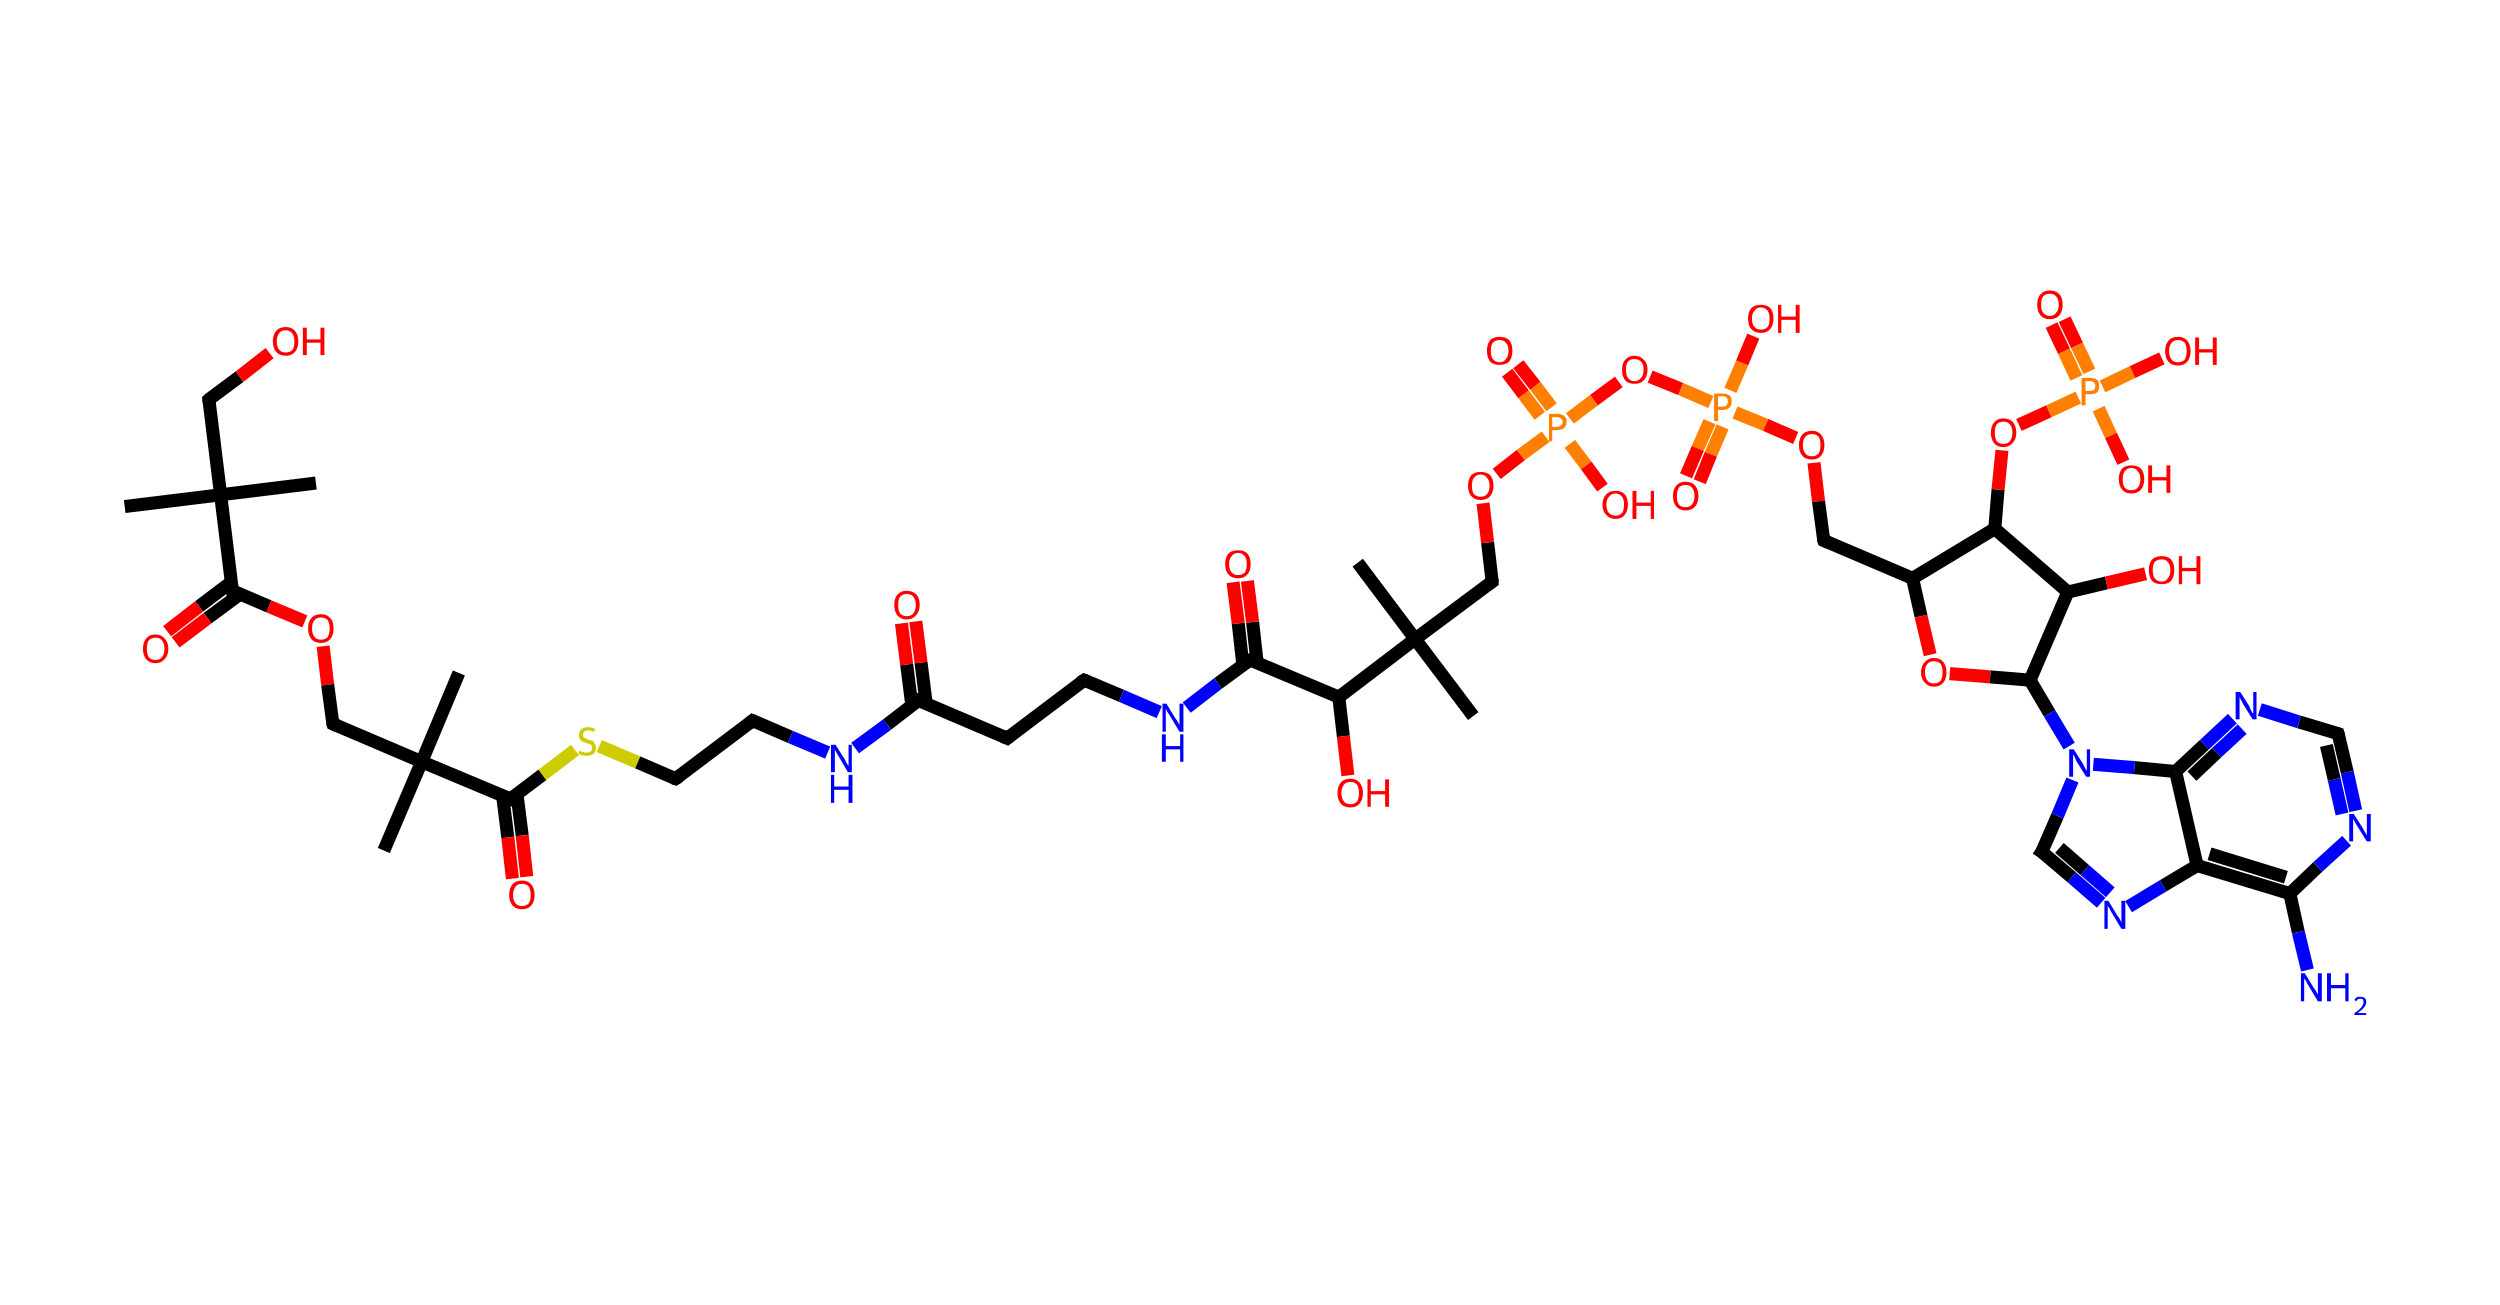 <?xml version='1.0' encoding='ASCII' standalone='yes'?>
<svg xmlns="http://www.w3.org/2000/svg" xmlns:rdkit="http://www.rdkit.org/xml" xmlns:xlink="http://www.w3.org/1999/xlink" version="1.1" baseProfile="full" xml:space="preserve" width="383px" height="200px" viewBox="0 0 383 200">
<!-- END OF HEADER -->
<rect style="opacity:1.0;fill:#FFFFFF;stroke:none" width="383.0" height="200.0" x="0.0" y="0.0"> </rect>
<path class="bond-0 atom-0 atom-1" d="M 19.1,77.6 L 33.8,75.8" style="fill:none;fill-rule:evenodd;stroke:#000000;stroke-width:2.0px;stroke-linecap:butt;stroke-linejoin:miter;stroke-opacity:1"/>
<path class="bond-1 atom-1 atom-2" d="M 33.8,75.8 L 48.4,74.0" style="fill:none;fill-rule:evenodd;stroke:#000000;stroke-width:2.0px;stroke-linecap:butt;stroke-linejoin:miter;stroke-opacity:1"/>
<path class="bond-2 atom-1 atom-3" d="M 33.8,75.8 L 32.0,61.2" style="fill:none;fill-rule:evenodd;stroke:#000000;stroke-width:2.0px;stroke-linecap:butt;stroke-linejoin:miter;stroke-opacity:1"/>
<path class="bond-3 atom-3 atom-4" d="M 32.0,61.2 L 36.7,57.7" style="fill:none;fill-rule:evenodd;stroke:#000000;stroke-width:2.0px;stroke-linecap:butt;stroke-linejoin:miter;stroke-opacity:1"/>
<path class="bond-3 atom-3 atom-4" d="M 36.7,57.7 L 41.3,54.1" style="fill:none;fill-rule:evenodd;stroke:#FF0000;stroke-width:2.0px;stroke-linecap:butt;stroke-linejoin:miter;stroke-opacity:1"/>
<path class="bond-4 atom-1 atom-5" d="M 33.8,75.8 L 35.6,90.5" style="fill:none;fill-rule:evenodd;stroke:#000000;stroke-width:2.0px;stroke-linecap:butt;stroke-linejoin:miter;stroke-opacity:1"/>
<path class="bond-5 atom-5 atom-6" d="M 35.4,89.2 L 30.5,92.9" style="fill:none;fill-rule:evenodd;stroke:#000000;stroke-width:2.0px;stroke-linecap:butt;stroke-linejoin:miter;stroke-opacity:1"/>
<path class="bond-5 atom-5 atom-6" d="M 30.5,92.9 L 25.6,96.7" style="fill:none;fill-rule:evenodd;stroke:#FF0000;stroke-width:2.0px;stroke-linecap:butt;stroke-linejoin:miter;stroke-opacity:1"/>
<path class="bond-5 atom-5 atom-6" d="M 36.8,91.0 L 31.8,94.7" style="fill:none;fill-rule:evenodd;stroke:#000000;stroke-width:2.0px;stroke-linecap:butt;stroke-linejoin:miter;stroke-opacity:1"/>
<path class="bond-5 atom-5 atom-6" d="M 31.8,94.7 L 26.9,98.4" style="fill:none;fill-rule:evenodd;stroke:#FF0000;stroke-width:2.0px;stroke-linecap:butt;stroke-linejoin:miter;stroke-opacity:1"/>
<path class="bond-6 atom-5 atom-7" d="M 35.6,90.5 L 41.2,92.9" style="fill:none;fill-rule:evenodd;stroke:#000000;stroke-width:2.0px;stroke-linecap:butt;stroke-linejoin:miter;stroke-opacity:1"/>
<path class="bond-6 atom-5 atom-7" d="M 41.2,92.9 L 46.7,95.2" style="fill:none;fill-rule:evenodd;stroke:#FF0000;stroke-width:2.0px;stroke-linecap:butt;stroke-linejoin:miter;stroke-opacity:1"/>
<path class="bond-7 atom-7 atom-8" d="M 49.5,99.0 L 50.2,104.9" style="fill:none;fill-rule:evenodd;stroke:#FF0000;stroke-width:2.0px;stroke-linecap:butt;stroke-linejoin:miter;stroke-opacity:1"/>
<path class="bond-7 atom-7 atom-8" d="M 50.2,104.9 L 51.0,110.9" style="fill:none;fill-rule:evenodd;stroke:#000000;stroke-width:2.0px;stroke-linecap:butt;stroke-linejoin:miter;stroke-opacity:1"/>
<path class="bond-8 atom-8 atom-9" d="M 51.0,110.9 L 64.6,116.7" style="fill:none;fill-rule:evenodd;stroke:#000000;stroke-width:2.0px;stroke-linecap:butt;stroke-linejoin:miter;stroke-opacity:1"/>
<path class="bond-9 atom-9 atom-10" d="M 64.6,116.7 L 58.8,130.3" style="fill:none;fill-rule:evenodd;stroke:#000000;stroke-width:2.0px;stroke-linecap:butt;stroke-linejoin:miter;stroke-opacity:1"/>
<path class="bond-10 atom-9 atom-11" d="M 64.6,116.7 L 70.3,103.1" style="fill:none;fill-rule:evenodd;stroke:#000000;stroke-width:2.0px;stroke-linecap:butt;stroke-linejoin:miter;stroke-opacity:1"/>
<path class="bond-11 atom-9 atom-12" d="M 64.6,116.7 L 78.2,122.4" style="fill:none;fill-rule:evenodd;stroke:#000000;stroke-width:2.0px;stroke-linecap:butt;stroke-linejoin:miter;stroke-opacity:1"/>
<path class="bond-12 atom-12 atom-13" d="M 77.0,121.9 L 77.8,128.3" style="fill:none;fill-rule:evenodd;stroke:#000000;stroke-width:2.0px;stroke-linecap:butt;stroke-linejoin:miter;stroke-opacity:1"/>
<path class="bond-12 atom-12 atom-13" d="M 77.8,128.3 L 78.5,134.6" style="fill:none;fill-rule:evenodd;stroke:#FF0000;stroke-width:2.0px;stroke-linecap:butt;stroke-linejoin:miter;stroke-opacity:1"/>
<path class="bond-12 atom-12 atom-13" d="M 79.2,121.7 L 80.0,128.0" style="fill:none;fill-rule:evenodd;stroke:#000000;stroke-width:2.0px;stroke-linecap:butt;stroke-linejoin:miter;stroke-opacity:1"/>
<path class="bond-12 atom-12 atom-13" d="M 80.0,128.0 L 80.7,134.3" style="fill:none;fill-rule:evenodd;stroke:#FF0000;stroke-width:2.0px;stroke-linecap:butt;stroke-linejoin:miter;stroke-opacity:1"/>
<path class="bond-13 atom-12 atom-14" d="M 78.2,122.4 L 83.1,118.7" style="fill:none;fill-rule:evenodd;stroke:#000000;stroke-width:2.0px;stroke-linecap:butt;stroke-linejoin:miter;stroke-opacity:1"/>
<path class="bond-13 atom-12 atom-14" d="M 83.1,118.7 L 88.1,114.9" style="fill:none;fill-rule:evenodd;stroke:#CCCC00;stroke-width:2.0px;stroke-linecap:butt;stroke-linejoin:miter;stroke-opacity:1"/>
<path class="bond-14 atom-14 atom-15" d="M 91.8,114.3 L 97.7,116.8" style="fill:none;fill-rule:evenodd;stroke:#CCCC00;stroke-width:2.0px;stroke-linecap:butt;stroke-linejoin:miter;stroke-opacity:1"/>
<path class="bond-14 atom-14 atom-15" d="M 97.7,116.8 L 103.5,119.3" style="fill:none;fill-rule:evenodd;stroke:#000000;stroke-width:2.0px;stroke-linecap:butt;stroke-linejoin:miter;stroke-opacity:1"/>
<path class="bond-15 atom-15 atom-16" d="M 103.5,119.3 L 115.3,110.4" style="fill:none;fill-rule:evenodd;stroke:#000000;stroke-width:2.0px;stroke-linecap:butt;stroke-linejoin:miter;stroke-opacity:1"/>
<path class="bond-16 atom-16 atom-17" d="M 115.3,110.4 L 121.1,112.9" style="fill:none;fill-rule:evenodd;stroke:#000000;stroke-width:2.0px;stroke-linecap:butt;stroke-linejoin:miter;stroke-opacity:1"/>
<path class="bond-16 atom-16 atom-17" d="M 121.1,112.9 L 126.8,115.3" style="fill:none;fill-rule:evenodd;stroke:#0000FF;stroke-width:2.0px;stroke-linecap:butt;stroke-linejoin:miter;stroke-opacity:1"/>
<path class="bond-17 atom-17 atom-18" d="M 131.0,114.6 L 135.9,111.0" style="fill:none;fill-rule:evenodd;stroke:#0000FF;stroke-width:2.0px;stroke-linecap:butt;stroke-linejoin:miter;stroke-opacity:1"/>
<path class="bond-17 atom-17 atom-18" d="M 135.9,111.0 L 140.7,107.3" style="fill:none;fill-rule:evenodd;stroke:#000000;stroke-width:2.0px;stroke-linecap:butt;stroke-linejoin:miter;stroke-opacity:1"/>
<path class="bond-18 atom-18 atom-19" d="M 141.9,107.8 L 141.1,101.5" style="fill:none;fill-rule:evenodd;stroke:#000000;stroke-width:2.0px;stroke-linecap:butt;stroke-linejoin:miter;stroke-opacity:1"/>
<path class="bond-18 atom-18 atom-19" d="M 141.1,101.5 L 140.3,95.2" style="fill:none;fill-rule:evenodd;stroke:#FF0000;stroke-width:2.0px;stroke-linecap:butt;stroke-linejoin:miter;stroke-opacity:1"/>
<path class="bond-18 atom-18 atom-19" d="M 139.7,108.1 L 138.9,101.8" style="fill:none;fill-rule:evenodd;stroke:#000000;stroke-width:2.0px;stroke-linecap:butt;stroke-linejoin:miter;stroke-opacity:1"/>
<path class="bond-18 atom-18 atom-19" d="M 138.9,101.8 L 138.1,95.5" style="fill:none;fill-rule:evenodd;stroke:#FF0000;stroke-width:2.0px;stroke-linecap:butt;stroke-linejoin:miter;stroke-opacity:1"/>
<path class="bond-19 atom-18 atom-20" d="M 140.7,107.3 L 154.3,113.1" style="fill:none;fill-rule:evenodd;stroke:#000000;stroke-width:2.0px;stroke-linecap:butt;stroke-linejoin:miter;stroke-opacity:1"/>
<path class="bond-20 atom-20 atom-21" d="M 154.3,113.1 L 166.1,104.2" style="fill:none;fill-rule:evenodd;stroke:#000000;stroke-width:2.0px;stroke-linecap:butt;stroke-linejoin:miter;stroke-opacity:1"/>
<path class="bond-21 atom-21 atom-22" d="M 166.1,104.2 L 171.8,106.6" style="fill:none;fill-rule:evenodd;stroke:#000000;stroke-width:2.0px;stroke-linecap:butt;stroke-linejoin:miter;stroke-opacity:1"/>
<path class="bond-21 atom-21 atom-22" d="M 171.8,106.6 L 177.6,109.1" style="fill:none;fill-rule:evenodd;stroke:#0000FF;stroke-width:2.0px;stroke-linecap:butt;stroke-linejoin:miter;stroke-opacity:1"/>
<path class="bond-22 atom-22 atom-23" d="M 181.8,108.4 L 186.6,104.7" style="fill:none;fill-rule:evenodd;stroke:#0000FF;stroke-width:2.0px;stroke-linecap:butt;stroke-linejoin:miter;stroke-opacity:1"/>
<path class="bond-22 atom-22 atom-23" d="M 186.6,104.7 L 191.5,101.1" style="fill:none;fill-rule:evenodd;stroke:#000000;stroke-width:2.0px;stroke-linecap:butt;stroke-linejoin:miter;stroke-opacity:1"/>
<path class="bond-23 atom-23 atom-24" d="M 192.6,101.6 L 191.9,95.3" style="fill:none;fill-rule:evenodd;stroke:#000000;stroke-width:2.0px;stroke-linecap:butt;stroke-linejoin:miter;stroke-opacity:1"/>
<path class="bond-23 atom-23 atom-24" d="M 191.9,95.3 L 191.1,89.0" style="fill:none;fill-rule:evenodd;stroke:#FF0000;stroke-width:2.0px;stroke-linecap:butt;stroke-linejoin:miter;stroke-opacity:1"/>
<path class="bond-23 atom-23 atom-24" d="M 190.4,101.8 L 189.7,95.5" style="fill:none;fill-rule:evenodd;stroke:#000000;stroke-width:2.0px;stroke-linecap:butt;stroke-linejoin:miter;stroke-opacity:1"/>
<path class="bond-23 atom-23 atom-24" d="M 189.7,95.5 L 188.9,89.2" style="fill:none;fill-rule:evenodd;stroke:#FF0000;stroke-width:2.0px;stroke-linecap:butt;stroke-linejoin:miter;stroke-opacity:1"/>
<path class="bond-24 atom-23 atom-25" d="M 191.5,101.1 L 205.1,106.8" style="fill:none;fill-rule:evenodd;stroke:#000000;stroke-width:2.0px;stroke-linecap:butt;stroke-linejoin:miter;stroke-opacity:1"/>
<path class="bond-25 atom-25 atom-26" d="M 205.1,106.8 L 205.8,112.8" style="fill:none;fill-rule:evenodd;stroke:#000000;stroke-width:2.0px;stroke-linecap:butt;stroke-linejoin:miter;stroke-opacity:1"/>
<path class="bond-25 atom-25 atom-26" d="M 205.8,112.8 L 206.5,118.8" style="fill:none;fill-rule:evenodd;stroke:#FF0000;stroke-width:2.0px;stroke-linecap:butt;stroke-linejoin:miter;stroke-opacity:1"/>
<path class="bond-26 atom-25 atom-27" d="M 205.1,106.8 L 216.8,97.9" style="fill:none;fill-rule:evenodd;stroke:#000000;stroke-width:2.0px;stroke-linecap:butt;stroke-linejoin:miter;stroke-opacity:1"/>
<path class="bond-27 atom-27 atom-28" d="M 216.8,97.9 L 208.0,86.2" style="fill:none;fill-rule:evenodd;stroke:#000000;stroke-width:2.0px;stroke-linecap:butt;stroke-linejoin:miter;stroke-opacity:1"/>
<path class="bond-28 atom-27 atom-29" d="M 216.8,97.9 L 225.7,109.7" style="fill:none;fill-rule:evenodd;stroke:#000000;stroke-width:2.0px;stroke-linecap:butt;stroke-linejoin:miter;stroke-opacity:1"/>
<path class="bond-29 atom-27 atom-30" d="M 216.8,97.9 L 228.6,89.1" style="fill:none;fill-rule:evenodd;stroke:#000000;stroke-width:2.0px;stroke-linecap:butt;stroke-linejoin:miter;stroke-opacity:1"/>
<path class="bond-30 atom-30 atom-31" d="M 228.6,89.1 L 227.9,83.1" style="fill:none;fill-rule:evenodd;stroke:#000000;stroke-width:2.0px;stroke-linecap:butt;stroke-linejoin:miter;stroke-opacity:1"/>
<path class="bond-30 atom-30 atom-31" d="M 227.9,83.1 L 227.2,77.1" style="fill:none;fill-rule:evenodd;stroke:#FF0000;stroke-width:2.0px;stroke-linecap:butt;stroke-linejoin:miter;stroke-opacity:1"/>
<path class="bond-31 atom-31 atom-32" d="M 229.3,72.6 L 233.0,69.7" style="fill:none;fill-rule:evenodd;stroke:#FF0000;stroke-width:2.0px;stroke-linecap:butt;stroke-linejoin:miter;stroke-opacity:1"/>
<path class="bond-31 atom-31 atom-32" d="M 233.0,69.7 L 236.8,66.9" style="fill:none;fill-rule:evenodd;stroke:#FF7F00;stroke-width:2.0px;stroke-linecap:butt;stroke-linejoin:miter;stroke-opacity:1"/>
<path class="bond-32 atom-32 atom-33" d="M 237.7,62.4 L 235.2,59.1" style="fill:none;fill-rule:evenodd;stroke:#FF7F00;stroke-width:2.0px;stroke-linecap:butt;stroke-linejoin:miter;stroke-opacity:1"/>
<path class="bond-32 atom-32 atom-33" d="M 235.2,59.1 L 232.6,55.8" style="fill:none;fill-rule:evenodd;stroke:#FF0000;stroke-width:2.0px;stroke-linecap:butt;stroke-linejoin:miter;stroke-opacity:1"/>
<path class="bond-32 atom-32 atom-33" d="M 235.9,63.7 L 233.4,60.4" style="fill:none;fill-rule:evenodd;stroke:#FF7F00;stroke-width:2.0px;stroke-linecap:butt;stroke-linejoin:miter;stroke-opacity:1"/>
<path class="bond-32 atom-32 atom-33" d="M 233.4,60.4 L 230.9,57.1" style="fill:none;fill-rule:evenodd;stroke:#FF0000;stroke-width:2.0px;stroke-linecap:butt;stroke-linejoin:miter;stroke-opacity:1"/>
<path class="bond-33 atom-32 atom-34" d="M 240.5,68.0 L 243.0,71.3" style="fill:none;fill-rule:evenodd;stroke:#FF7F00;stroke-width:2.0px;stroke-linecap:butt;stroke-linejoin:miter;stroke-opacity:1"/>
<path class="bond-33 atom-32 atom-34" d="M 243.0,71.3 L 245.5,74.7" style="fill:none;fill-rule:evenodd;stroke:#FF0000;stroke-width:2.0px;stroke-linecap:butt;stroke-linejoin:miter;stroke-opacity:1"/>
<path class="bond-34 atom-32 atom-35" d="M 240.5,64.1 L 244.2,61.3" style="fill:none;fill-rule:evenodd;stroke:#FF7F00;stroke-width:2.0px;stroke-linecap:butt;stroke-linejoin:miter;stroke-opacity:1"/>
<path class="bond-34 atom-32 atom-35" d="M 244.2,61.3 L 248.0,58.5" style="fill:none;fill-rule:evenodd;stroke:#FF0000;stroke-width:2.0px;stroke-linecap:butt;stroke-linejoin:miter;stroke-opacity:1"/>
<path class="bond-35 atom-35 atom-36" d="M 252.8,57.7 L 257.5,59.6" style="fill:none;fill-rule:evenodd;stroke:#FF0000;stroke-width:2.0px;stroke-linecap:butt;stroke-linejoin:miter;stroke-opacity:1"/>
<path class="bond-35 atom-35 atom-36" d="M 257.5,59.6 L 262.1,61.6" style="fill:none;fill-rule:evenodd;stroke:#FF7F00;stroke-width:2.0px;stroke-linecap:butt;stroke-linejoin:miter;stroke-opacity:1"/>
<path class="bond-36 atom-36 atom-37" d="M 261.9,64.6 L 260.1,68.7" style="fill:none;fill-rule:evenodd;stroke:#FF7F00;stroke-width:2.0px;stroke-linecap:butt;stroke-linejoin:miter;stroke-opacity:1"/>
<path class="bond-36 atom-36 atom-37" d="M 260.1,68.7 L 258.3,72.9" style="fill:none;fill-rule:evenodd;stroke:#FF0000;stroke-width:2.0px;stroke-linecap:butt;stroke-linejoin:miter;stroke-opacity:1"/>
<path class="bond-36 atom-36 atom-37" d="M 263.9,65.4 L 262.1,69.6" style="fill:none;fill-rule:evenodd;stroke:#FF7F00;stroke-width:2.0px;stroke-linecap:butt;stroke-linejoin:miter;stroke-opacity:1"/>
<path class="bond-36 atom-36 atom-37" d="M 262.1,69.6 L 260.4,73.8" style="fill:none;fill-rule:evenodd;stroke:#FF0000;stroke-width:2.0px;stroke-linecap:butt;stroke-linejoin:miter;stroke-opacity:1"/>
<path class="bond-37 atom-36 atom-38" d="M 265.1,59.8 L 266.9,55.6" style="fill:none;fill-rule:evenodd;stroke:#FF7F00;stroke-width:2.0px;stroke-linecap:butt;stroke-linejoin:miter;stroke-opacity:1"/>
<path class="bond-37 atom-36 atom-38" d="M 266.9,55.6 L 268.6,51.5" style="fill:none;fill-rule:evenodd;stroke:#FF0000;stroke-width:2.0px;stroke-linecap:butt;stroke-linejoin:miter;stroke-opacity:1"/>
<path class="bond-38 atom-36 atom-39" d="M 265.8,63.2 L 270.5,65.1" style="fill:none;fill-rule:evenodd;stroke:#FF7F00;stroke-width:2.0px;stroke-linecap:butt;stroke-linejoin:miter;stroke-opacity:1"/>
<path class="bond-38 atom-36 atom-39" d="M 270.5,65.1 L 275.1,67.1" style="fill:none;fill-rule:evenodd;stroke:#FF0000;stroke-width:2.0px;stroke-linecap:butt;stroke-linejoin:miter;stroke-opacity:1"/>
<path class="bond-39 atom-39 atom-40" d="M 277.9,70.9 L 278.6,76.8" style="fill:none;fill-rule:evenodd;stroke:#FF0000;stroke-width:2.0px;stroke-linecap:butt;stroke-linejoin:miter;stroke-opacity:1"/>
<path class="bond-39 atom-39 atom-40" d="M 278.6,76.8 L 279.4,82.8" style="fill:none;fill-rule:evenodd;stroke:#000000;stroke-width:2.0px;stroke-linecap:butt;stroke-linejoin:miter;stroke-opacity:1"/>
<path class="bond-40 atom-40 atom-41" d="M 279.4,82.8 L 293.0,88.6" style="fill:none;fill-rule:evenodd;stroke:#000000;stroke-width:2.0px;stroke-linecap:butt;stroke-linejoin:miter;stroke-opacity:1"/>
<path class="bond-41 atom-41 atom-42" d="M 293.0,88.6 L 294.3,94.4" style="fill:none;fill-rule:evenodd;stroke:#000000;stroke-width:2.0px;stroke-linecap:butt;stroke-linejoin:miter;stroke-opacity:1"/>
<path class="bond-41 atom-41 atom-42" d="M 294.3,94.4 L 295.7,100.3" style="fill:none;fill-rule:evenodd;stroke:#FF0000;stroke-width:2.0px;stroke-linecap:butt;stroke-linejoin:miter;stroke-opacity:1"/>
<path class="bond-42 atom-42 atom-43" d="M 298.7,103.2 L 304.9,103.7" style="fill:none;fill-rule:evenodd;stroke:#FF0000;stroke-width:2.0px;stroke-linecap:butt;stroke-linejoin:miter;stroke-opacity:1"/>
<path class="bond-42 atom-42 atom-43" d="M 304.9,103.7 L 311.0,104.2" style="fill:none;fill-rule:evenodd;stroke:#000000;stroke-width:2.0px;stroke-linecap:butt;stroke-linejoin:miter;stroke-opacity:1"/>
<path class="bond-43 atom-43 atom-44" d="M 311.0,104.2 L 314.0,109.3" style="fill:none;fill-rule:evenodd;stroke:#000000;stroke-width:2.0px;stroke-linecap:butt;stroke-linejoin:miter;stroke-opacity:1"/>
<path class="bond-43 atom-43 atom-44" d="M 314.0,109.3 L 317.0,114.3" style="fill:none;fill-rule:evenodd;stroke:#0000FF;stroke-width:2.0px;stroke-linecap:butt;stroke-linejoin:miter;stroke-opacity:1"/>
<path class="bond-44 atom-44 atom-45" d="M 317.5,119.5 L 315.2,125.0" style="fill:none;fill-rule:evenodd;stroke:#0000FF;stroke-width:2.0px;stroke-linecap:butt;stroke-linejoin:miter;stroke-opacity:1"/>
<path class="bond-44 atom-44 atom-45" d="M 315.2,125.0 L 312.8,130.5" style="fill:none;fill-rule:evenodd;stroke:#000000;stroke-width:2.0px;stroke-linecap:butt;stroke-linejoin:miter;stroke-opacity:1"/>
<path class="bond-45 atom-45 atom-46" d="M 312.8,130.5 L 317.4,134.4" style="fill:none;fill-rule:evenodd;stroke:#000000;stroke-width:2.0px;stroke-linecap:butt;stroke-linejoin:miter;stroke-opacity:1"/>
<path class="bond-45 atom-45 atom-46" d="M 317.4,134.4 L 321.9,138.3" style="fill:none;fill-rule:evenodd;stroke:#0000FF;stroke-width:2.0px;stroke-linecap:butt;stroke-linejoin:miter;stroke-opacity:1"/>
<path class="bond-45 atom-45 atom-46" d="M 315.5,129.9 L 319.4,133.3" style="fill:none;fill-rule:evenodd;stroke:#000000;stroke-width:2.0px;stroke-linecap:butt;stroke-linejoin:miter;stroke-opacity:1"/>
<path class="bond-45 atom-45 atom-46" d="M 319.4,133.3 L 323.3,136.7" style="fill:none;fill-rule:evenodd;stroke:#0000FF;stroke-width:2.0px;stroke-linecap:butt;stroke-linejoin:miter;stroke-opacity:1"/>
<path class="bond-46 atom-46 atom-47" d="M 326.1,138.9 L 331.4,135.7" style="fill:none;fill-rule:evenodd;stroke:#0000FF;stroke-width:2.0px;stroke-linecap:butt;stroke-linejoin:miter;stroke-opacity:1"/>
<path class="bond-46 atom-46 atom-47" d="M 331.4,135.7 L 336.6,132.6" style="fill:none;fill-rule:evenodd;stroke:#000000;stroke-width:2.0px;stroke-linecap:butt;stroke-linejoin:miter;stroke-opacity:1"/>
<path class="bond-47 atom-47 atom-48" d="M 336.6,132.6 L 350.8,136.9" style="fill:none;fill-rule:evenodd;stroke:#000000;stroke-width:2.0px;stroke-linecap:butt;stroke-linejoin:miter;stroke-opacity:1"/>
<path class="bond-47 atom-47 atom-48" d="M 338.5,130.8 L 350.2,134.4" style="fill:none;fill-rule:evenodd;stroke:#000000;stroke-width:2.0px;stroke-linecap:butt;stroke-linejoin:miter;stroke-opacity:1"/>
<path class="bond-48 atom-48 atom-49" d="M 350.8,136.9 L 352.1,142.8" style="fill:none;fill-rule:evenodd;stroke:#000000;stroke-width:2.0px;stroke-linecap:butt;stroke-linejoin:miter;stroke-opacity:1"/>
<path class="bond-48 atom-48 atom-49" d="M 352.1,142.8 L 353.5,148.6" style="fill:none;fill-rule:evenodd;stroke:#0000FF;stroke-width:2.0px;stroke-linecap:butt;stroke-linejoin:miter;stroke-opacity:1"/>
<path class="bond-49 atom-48 atom-50" d="M 350.8,136.9 L 355.1,132.8" style="fill:none;fill-rule:evenodd;stroke:#000000;stroke-width:2.0px;stroke-linecap:butt;stroke-linejoin:miter;stroke-opacity:1"/>
<path class="bond-49 atom-48 atom-50" d="M 355.1,132.8 L 359.5,128.8" style="fill:none;fill-rule:evenodd;stroke:#0000FF;stroke-width:2.0px;stroke-linecap:butt;stroke-linejoin:miter;stroke-opacity:1"/>
<path class="bond-50 atom-50 atom-51" d="M 360.9,124.2 L 359.6,118.3" style="fill:none;fill-rule:evenodd;stroke:#0000FF;stroke-width:2.0px;stroke-linecap:butt;stroke-linejoin:miter;stroke-opacity:1"/>
<path class="bond-50 atom-50 atom-51" d="M 359.6,118.3 L 358.2,112.4" style="fill:none;fill-rule:evenodd;stroke:#000000;stroke-width:2.0px;stroke-linecap:butt;stroke-linejoin:miter;stroke-opacity:1"/>
<path class="bond-50 atom-50 atom-51" d="M 358.8,124.7 L 357.6,119.4" style="fill:none;fill-rule:evenodd;stroke:#0000FF;stroke-width:2.0px;stroke-linecap:butt;stroke-linejoin:miter;stroke-opacity:1"/>
<path class="bond-50 atom-50 atom-51" d="M 357.6,119.4 L 356.4,114.2" style="fill:none;fill-rule:evenodd;stroke:#000000;stroke-width:2.0px;stroke-linecap:butt;stroke-linejoin:miter;stroke-opacity:1"/>
<path class="bond-51 atom-51 atom-52" d="M 358.2,112.4 L 352.2,110.6" style="fill:none;fill-rule:evenodd;stroke:#000000;stroke-width:2.0px;stroke-linecap:butt;stroke-linejoin:miter;stroke-opacity:1"/>
<path class="bond-51 atom-51 atom-52" d="M 352.2,110.6 L 346.2,108.7" style="fill:none;fill-rule:evenodd;stroke:#0000FF;stroke-width:2.0px;stroke-linecap:butt;stroke-linejoin:miter;stroke-opacity:1"/>
<path class="bond-52 atom-52 atom-53" d="M 342.0,110.1 L 337.7,114.1" style="fill:none;fill-rule:evenodd;stroke:#0000FF;stroke-width:2.0px;stroke-linecap:butt;stroke-linejoin:miter;stroke-opacity:1"/>
<path class="bond-52 atom-52 atom-53" d="M 337.7,114.1 L 333.3,118.2" style="fill:none;fill-rule:evenodd;stroke:#000000;stroke-width:2.0px;stroke-linecap:butt;stroke-linejoin:miter;stroke-opacity:1"/>
<path class="bond-52 atom-52 atom-53" d="M 343.5,111.7 L 339.6,115.3" style="fill:none;fill-rule:evenodd;stroke:#0000FF;stroke-width:2.0px;stroke-linecap:butt;stroke-linejoin:miter;stroke-opacity:1"/>
<path class="bond-52 atom-52 atom-53" d="M 339.6,115.3 L 335.8,118.9" style="fill:none;fill-rule:evenodd;stroke:#000000;stroke-width:2.0px;stroke-linecap:butt;stroke-linejoin:miter;stroke-opacity:1"/>
<path class="bond-53 atom-43 atom-54" d="M 311.0,104.2 L 316.8,90.7" style="fill:none;fill-rule:evenodd;stroke:#000000;stroke-width:2.0px;stroke-linecap:butt;stroke-linejoin:miter;stroke-opacity:1"/>
<path class="bond-54 atom-54 atom-55" d="M 316.8,90.7 L 322.7,89.3" style="fill:none;fill-rule:evenodd;stroke:#000000;stroke-width:2.0px;stroke-linecap:butt;stroke-linejoin:miter;stroke-opacity:1"/>
<path class="bond-54 atom-54 atom-55" d="M 322.7,89.3 L 328.7,87.9" style="fill:none;fill-rule:evenodd;stroke:#FF0000;stroke-width:2.0px;stroke-linecap:butt;stroke-linejoin:miter;stroke-opacity:1"/>
<path class="bond-55 atom-54 atom-56" d="M 316.8,90.7 L 305.6,81.0" style="fill:none;fill-rule:evenodd;stroke:#000000;stroke-width:2.0px;stroke-linecap:butt;stroke-linejoin:miter;stroke-opacity:1"/>
<path class="bond-56 atom-56 atom-57" d="M 305.6,81.0 L 306.1,75.0" style="fill:none;fill-rule:evenodd;stroke:#000000;stroke-width:2.0px;stroke-linecap:butt;stroke-linejoin:miter;stroke-opacity:1"/>
<path class="bond-56 atom-56 atom-57" d="M 306.1,75.0 L 306.7,69.0" style="fill:none;fill-rule:evenodd;stroke:#FF0000;stroke-width:2.0px;stroke-linecap:butt;stroke-linejoin:miter;stroke-opacity:1"/>
<path class="bond-57 atom-57 atom-58" d="M 309.3,65.1 L 313.9,63.0" style="fill:none;fill-rule:evenodd;stroke:#FF0000;stroke-width:2.0px;stroke-linecap:butt;stroke-linejoin:miter;stroke-opacity:1"/>
<path class="bond-57 atom-57 atom-58" d="M 313.9,63.0 L 318.4,60.9" style="fill:none;fill-rule:evenodd;stroke:#FF7F00;stroke-width:2.0px;stroke-linecap:butt;stroke-linejoin:miter;stroke-opacity:1"/>
<path class="bond-58 atom-58 atom-59" d="M 320.1,56.9 L 318.2,52.9" style="fill:none;fill-rule:evenodd;stroke:#FF7F00;stroke-width:2.0px;stroke-linecap:butt;stroke-linejoin:miter;stroke-opacity:1"/>
<path class="bond-58 atom-58 atom-59" d="M 318.2,52.9 L 316.3,48.9" style="fill:none;fill-rule:evenodd;stroke:#FF0000;stroke-width:2.0px;stroke-linecap:butt;stroke-linejoin:miter;stroke-opacity:1"/>
<path class="bond-58 atom-58 atom-59" d="M 318.1,57.9 L 316.2,53.8" style="fill:none;fill-rule:evenodd;stroke:#FF7F00;stroke-width:2.0px;stroke-linecap:butt;stroke-linejoin:miter;stroke-opacity:1"/>
<path class="bond-58 atom-58 atom-59" d="M 316.2,53.8 L 314.3,49.8" style="fill:none;fill-rule:evenodd;stroke:#FF0000;stroke-width:2.0px;stroke-linecap:butt;stroke-linejoin:miter;stroke-opacity:1"/>
<path class="bond-59 atom-58 atom-60" d="M 321.5,62.6 L 323.4,66.7" style="fill:none;fill-rule:evenodd;stroke:#FF7F00;stroke-width:2.0px;stroke-linecap:butt;stroke-linejoin:miter;stroke-opacity:1"/>
<path class="bond-59 atom-58 atom-60" d="M 323.4,66.7 L 325.3,70.8" style="fill:none;fill-rule:evenodd;stroke:#FF0000;stroke-width:2.0px;stroke-linecap:butt;stroke-linejoin:miter;stroke-opacity:1"/>
<path class="bond-60 atom-58 atom-61" d="M 322.1,59.2 L 326.7,57.0" style="fill:none;fill-rule:evenodd;stroke:#FF7F00;stroke-width:2.0px;stroke-linecap:butt;stroke-linejoin:miter;stroke-opacity:1"/>
<path class="bond-60 atom-58 atom-61" d="M 326.7,57.0 L 331.2,54.9" style="fill:none;fill-rule:evenodd;stroke:#FF0000;stroke-width:2.0px;stroke-linecap:butt;stroke-linejoin:miter;stroke-opacity:1"/>
<path class="bond-61 atom-56 atom-41" d="M 305.6,81.0 L 293.0,88.6" style="fill:none;fill-rule:evenodd;stroke:#000000;stroke-width:2.0px;stroke-linecap:butt;stroke-linejoin:miter;stroke-opacity:1"/>
<path class="bond-62 atom-53 atom-44" d="M 333.3,118.2 L 327.0,117.6" style="fill:none;fill-rule:evenodd;stroke:#000000;stroke-width:2.0px;stroke-linecap:butt;stroke-linejoin:miter;stroke-opacity:1"/>
<path class="bond-62 atom-53 atom-44" d="M 327.0,117.6 L 320.7,117.1" style="fill:none;fill-rule:evenodd;stroke:#0000FF;stroke-width:2.0px;stroke-linecap:butt;stroke-linejoin:miter;stroke-opacity:1"/>
<path class="bond-63 atom-53 atom-47" d="M 333.3,118.2 L 336.6,132.6" style="fill:none;fill-rule:evenodd;stroke:#000000;stroke-width:2.0px;stroke-linecap:butt;stroke-linejoin:miter;stroke-opacity:1"/>
<path d="M 32.1,61.9 L 32.0,61.2 L 32.2,61.0" style="fill:none;stroke:#000000;stroke-width:2.0px;stroke-linecap:butt;stroke-linejoin:miter;stroke-opacity:1;"/>
<path d="M 35.5,89.8 L 35.6,90.5 L 35.9,90.6" style="fill:none;stroke:#000000;stroke-width:2.0px;stroke-linecap:butt;stroke-linejoin:miter;stroke-opacity:1;"/>
<path d="M 50.9,110.6 L 51.0,110.9 L 51.7,111.2" style="fill:none;stroke:#000000;stroke-width:2.0px;stroke-linecap:butt;stroke-linejoin:miter;stroke-opacity:1;"/>
<path d="M 77.5,122.1 L 78.2,122.4 L 78.4,122.2" style="fill:none;stroke:#000000;stroke-width:2.0px;stroke-linecap:butt;stroke-linejoin:miter;stroke-opacity:1;"/>
<path d="M 103.2,119.2 L 103.5,119.3 L 104.1,118.9" style="fill:none;stroke:#000000;stroke-width:2.0px;stroke-linecap:butt;stroke-linejoin:miter;stroke-opacity:1;"/>
<path d="M 114.7,110.9 L 115.3,110.4 L 115.6,110.5" style="fill:none;stroke:#000000;stroke-width:2.0px;stroke-linecap:butt;stroke-linejoin:miter;stroke-opacity:1;"/>
<path d="M 140.5,107.5 L 140.7,107.3 L 141.4,107.6" style="fill:none;stroke:#000000;stroke-width:2.0px;stroke-linecap:butt;stroke-linejoin:miter;stroke-opacity:1;"/>
<path d="M 153.6,112.8 L 154.3,113.1 L 154.9,112.6" style="fill:none;stroke:#000000;stroke-width:2.0px;stroke-linecap:butt;stroke-linejoin:miter;stroke-opacity:1;"/>
<path d="M 165.5,104.6 L 166.1,104.2 L 166.4,104.3" style="fill:none;stroke:#000000;stroke-width:2.0px;stroke-linecap:butt;stroke-linejoin:miter;stroke-opacity:1;"/>
<path d="M 191.2,101.2 L 191.5,101.1 L 192.1,101.4" style="fill:none;stroke:#000000;stroke-width:2.0px;stroke-linecap:butt;stroke-linejoin:miter;stroke-opacity:1;"/>
<path d="M 228.0,89.5 L 228.6,89.1 L 228.6,88.8" style="fill:none;stroke:#000000;stroke-width:2.0px;stroke-linecap:butt;stroke-linejoin:miter;stroke-opacity:1;"/>
<path d="M 279.3,82.5 L 279.4,82.8 L 280.1,83.1" style="fill:none;stroke:#000000;stroke-width:2.0px;stroke-linecap:butt;stroke-linejoin:miter;stroke-opacity:1;"/>
<path d="M 313.0,130.2 L 312.8,130.5 L 313.1,130.7" style="fill:none;stroke:#000000;stroke-width:2.0px;stroke-linecap:butt;stroke-linejoin:miter;stroke-opacity:1;"/>
<path d="M 358.3,112.7 L 358.2,112.4 L 357.9,112.3" style="fill:none;stroke:#000000;stroke-width:2.0px;stroke-linecap:butt;stroke-linejoin:miter;stroke-opacity:1;"/>
<path class="atom-4" d="M 41.8 52.3 Q 41.8 51.3, 42.3 50.7 Q 42.8 50.1, 43.8 50.1 Q 44.7 50.1, 45.2 50.7 Q 45.7 51.3, 45.7 52.3 Q 45.7 53.3, 45.2 53.9 Q 44.7 54.5, 43.8 54.5 Q 42.8 54.5, 42.3 53.9 Q 41.8 53.3, 41.8 52.3 M 43.8 54.0 Q 44.4 54.0, 44.8 53.6 Q 45.1 53.2, 45.1 52.3 Q 45.1 51.5, 44.8 51.1 Q 44.4 50.6, 43.8 50.6 Q 43.1 50.6, 42.8 51.0 Q 42.4 51.5, 42.4 52.3 Q 42.4 53.2, 42.8 53.6 Q 43.1 54.0, 43.8 54.0 " fill="#FF0000"/>
<path class="atom-4" d="M 46.4 50.2 L 47.0 50.2 L 47.0 52.0 L 49.1 52.0 L 49.1 50.2 L 49.7 50.2 L 49.7 54.4 L 49.1 54.4 L 49.1 52.5 L 47.0 52.5 L 47.0 54.4 L 46.4 54.4 L 46.4 50.2 " fill="#FF0000"/>
<path class="atom-6" d="M 21.9 99.4 Q 21.9 98.4, 22.4 97.8 Q 22.9 97.2, 23.8 97.2 Q 24.7 97.2, 25.2 97.8 Q 25.8 98.4, 25.8 99.4 Q 25.8 100.4, 25.2 101.0 Q 24.7 101.6, 23.8 101.6 Q 22.9 101.6, 22.4 101.0 Q 21.9 100.4, 21.9 99.4 M 23.8 101.1 Q 24.5 101.1, 24.8 100.7 Q 25.2 100.2, 25.2 99.4 Q 25.2 98.6, 24.8 98.1 Q 24.5 97.7, 23.8 97.7 Q 23.2 97.7, 22.8 98.1 Q 22.5 98.5, 22.5 99.4 Q 22.5 100.2, 22.8 100.7 Q 23.2 101.1, 23.8 101.1 " fill="#FF0000"/>
<path class="atom-7" d="M 47.2 96.3 Q 47.2 95.2, 47.7 94.7 Q 48.2 94.1, 49.2 94.1 Q 50.1 94.1, 50.6 94.7 Q 51.1 95.2, 51.1 96.3 Q 51.1 97.3, 50.6 97.9 Q 50.1 98.5, 49.2 98.5 Q 48.2 98.5, 47.7 97.9 Q 47.2 97.3, 47.2 96.3 M 49.2 98.0 Q 49.8 98.0, 50.2 97.6 Q 50.5 97.1, 50.5 96.3 Q 50.5 95.4, 50.2 95.0 Q 49.8 94.6, 49.2 94.6 Q 48.5 94.6, 48.2 95.0 Q 47.8 95.4, 47.8 96.3 Q 47.8 97.1, 48.2 97.6 Q 48.5 98.0, 49.2 98.0 " fill="#FF0000"/>
<path class="atom-13" d="M 78.0 137.1 Q 78.0 136.1, 78.5 135.5 Q 79.0 134.9, 80.0 134.9 Q 80.9 134.9, 81.4 135.5 Q 81.9 136.1, 81.9 137.1 Q 81.9 138.1, 81.4 138.7 Q 80.9 139.3, 80.0 139.3 Q 79.0 139.3, 78.5 138.7 Q 78.0 138.1, 78.0 137.1 M 80.0 138.8 Q 80.6 138.8, 81.0 138.4 Q 81.3 138.0, 81.3 137.1 Q 81.3 136.3, 81.0 135.8 Q 80.6 135.4, 80.0 135.4 Q 79.3 135.4, 79.0 135.8 Q 78.6 136.3, 78.6 137.1 Q 78.6 138.0, 79.0 138.4 Q 79.3 138.8, 80.0 138.8 " fill="#FF0000"/>
<path class="atom-14" d="M 88.8 115.0 Q 88.8 115.0, 89.0 115.1 Q 89.2 115.2, 89.4 115.2 Q 89.6 115.3, 89.8 115.3 Q 90.3 115.3, 90.5 115.1 Q 90.7 114.9, 90.7 114.6 Q 90.7 114.3, 90.6 114.2 Q 90.5 114.0, 90.3 114.0 Q 90.1 113.9, 89.8 113.8 Q 89.4 113.7, 89.2 113.6 Q 89.0 113.5, 88.8 113.2 Q 88.7 113.0, 88.7 112.6 Q 88.7 112.1, 89.0 111.8 Q 89.4 111.4, 90.1 111.4 Q 90.6 111.4, 91.2 111.7 L 91.0 112.1 Q 90.5 111.9, 90.1 111.9 Q 89.7 111.9, 89.5 112.1 Q 89.3 112.3, 89.3 112.6 Q 89.3 112.8, 89.4 112.9 Q 89.5 113.1, 89.7 113.1 Q 89.9 113.2, 90.1 113.3 Q 90.5 113.4, 90.8 113.5 Q 91.0 113.7, 91.1 113.9 Q 91.3 114.1, 91.3 114.6 Q 91.3 115.2, 90.9 115.5 Q 90.5 115.8, 89.9 115.8 Q 89.5 115.8, 89.2 115.7 Q 88.9 115.6, 88.6 115.5 L 88.8 115.0 " fill="#CCCC00"/>
<path class="atom-17" d="M 128.0 114.1 L 129.4 116.3 Q 129.5 116.5, 129.7 116.9 Q 130.0 117.3, 130.0 117.4 L 130.0 114.1 L 130.5 114.1 L 130.5 118.3 L 129.9 118.3 L 128.5 115.9 Q 128.3 115.6, 128.1 115.2 Q 127.9 114.9, 127.9 114.8 L 127.9 118.3 L 127.3 118.3 L 127.3 114.1 L 128.0 114.1 " fill="#0000FF"/>
<path class="atom-17" d="M 127.3 118.7 L 127.8 118.7 L 127.8 120.5 L 130.0 120.5 L 130.0 118.7 L 130.6 118.7 L 130.6 123.0 L 130.0 123.0 L 130.0 121.0 L 127.8 121.0 L 127.8 123.0 L 127.3 123.0 L 127.3 118.7 " fill="#0000FF"/>
<path class="atom-19" d="M 137.0 92.7 Q 137.0 91.6, 137.5 91.1 Q 138.0 90.5, 138.9 90.5 Q 139.8 90.5, 140.4 91.1 Q 140.9 91.6, 140.9 92.7 Q 140.9 93.7, 140.3 94.3 Q 139.8 94.9, 138.9 94.9 Q 138.0 94.9, 137.5 94.3 Q 137.0 93.7, 137.0 92.7 M 138.9 94.4 Q 139.6 94.4, 139.9 94.0 Q 140.3 93.5, 140.3 92.7 Q 140.3 91.8, 139.9 91.4 Q 139.6 91.0, 138.9 91.0 Q 138.3 91.0, 137.9 91.4 Q 137.6 91.8, 137.6 92.7 Q 137.6 93.5, 137.9 94.0 Q 138.3 94.4, 138.9 94.4 " fill="#FF0000"/>
<path class="atom-22" d="M 178.7 107.8 L 180.1 110.1 Q 180.3 110.3, 180.5 110.7 Q 180.7 111.1, 180.7 111.1 L 180.7 107.8 L 181.3 107.8 L 181.3 112.1 L 180.7 112.1 L 179.2 109.6 Q 179.0 109.3, 178.8 109.0 Q 178.7 108.7, 178.6 108.6 L 178.6 112.1 L 178.1 112.1 L 178.1 107.8 L 178.7 107.8 " fill="#0000FF"/>
<path class="atom-22" d="M 178.0 112.5 L 178.6 112.5 L 178.6 114.3 L 180.8 114.3 L 180.8 112.5 L 181.3 112.5 L 181.3 116.7 L 180.8 116.7 L 180.8 114.8 L 178.6 114.8 L 178.6 116.7 L 178.0 116.7 L 178.0 112.5 " fill="#0000FF"/>
<path class="atom-24" d="M 187.7 86.4 Q 187.7 85.4, 188.2 84.8 Q 188.7 84.3, 189.7 84.3 Q 190.6 84.3, 191.1 84.8 Q 191.6 85.4, 191.6 86.4 Q 191.6 87.5, 191.1 88.0 Q 190.6 88.6, 189.7 88.6 Q 188.7 88.6, 188.2 88.0 Q 187.7 87.5, 187.7 86.4 M 189.7 88.1 Q 190.3 88.1, 190.7 87.7 Q 191.0 87.3, 191.0 86.4 Q 191.0 85.6, 190.7 85.2 Q 190.3 84.7, 189.7 84.7 Q 189.0 84.7, 188.7 85.2 Q 188.3 85.6, 188.3 86.4 Q 188.3 87.3, 188.7 87.7 Q 189.0 88.1, 189.7 88.1 " fill="#FF0000"/>
<path class="atom-26" d="M 204.9 121.5 Q 204.9 120.5, 205.4 119.9 Q 205.9 119.3, 206.9 119.3 Q 207.8 119.3, 208.3 119.9 Q 208.8 120.5, 208.8 121.5 Q 208.8 122.5, 208.3 123.1 Q 207.8 123.7, 206.9 123.7 Q 205.9 123.7, 205.4 123.1 Q 204.9 122.5, 204.9 121.5 M 206.9 123.2 Q 207.5 123.2, 207.9 122.8 Q 208.2 122.3, 208.2 121.5 Q 208.2 120.7, 207.9 120.2 Q 207.5 119.8, 206.9 119.8 Q 206.2 119.8, 205.9 120.2 Q 205.5 120.7, 205.5 121.5 Q 205.5 122.3, 205.9 122.8 Q 206.2 123.2, 206.9 123.2 " fill="#FF0000"/>
<path class="atom-26" d="M 209.5 119.4 L 210.0 119.4 L 210.0 121.2 L 212.2 121.2 L 212.2 119.4 L 212.8 119.4 L 212.8 123.6 L 212.2 123.6 L 212.2 121.7 L 210.0 121.7 L 210.0 123.6 L 209.5 123.6 L 209.5 119.4 " fill="#FF0000"/>
<path class="atom-31" d="M 224.9 74.4 Q 224.9 73.4, 225.4 72.8 Q 225.9 72.3, 226.8 72.3 Q 227.8 72.3, 228.3 72.8 Q 228.8 73.4, 228.8 74.4 Q 228.8 75.4, 228.3 76.0 Q 227.8 76.6, 226.8 76.6 Q 225.9 76.6, 225.4 76.0 Q 224.9 75.5, 224.9 74.4 M 226.8 76.1 Q 227.5 76.1, 227.8 75.7 Q 228.2 75.3, 228.2 74.4 Q 228.2 73.6, 227.8 73.2 Q 227.5 72.7, 226.8 72.7 Q 226.2 72.7, 225.8 73.2 Q 225.5 73.6, 225.5 74.4 Q 225.5 75.3, 225.8 75.7 Q 226.2 76.1, 226.8 76.1 " fill="#FF0000"/>
<path class="atom-32" d="M 238.5 63.4 Q 239.2 63.4, 239.6 63.7 Q 240.0 64.0, 240.0 64.6 Q 240.0 65.2, 239.6 65.6 Q 239.2 65.9, 238.5 65.9 L 237.8 65.9 L 237.8 67.6 L 237.3 67.6 L 237.3 63.4 L 238.5 63.4 M 238.5 65.4 Q 238.9 65.4, 239.1 65.2 Q 239.4 65.0, 239.4 64.6 Q 239.4 64.3, 239.1 64.1 Q 238.9 63.9, 238.5 63.9 L 237.8 63.9 L 237.8 65.4 L 238.5 65.4 " fill="#FF7F00"/>
<path class="atom-33" d="M 227.8 53.7 Q 227.8 52.7, 228.3 52.1 Q 228.8 51.6, 229.7 51.6 Q 230.7 51.6, 231.2 52.1 Q 231.7 52.7, 231.7 53.7 Q 231.7 54.8, 231.2 55.4 Q 230.7 55.9, 229.7 55.9 Q 228.8 55.9, 228.3 55.4 Q 227.8 54.8, 227.8 53.7 M 229.7 55.5 Q 230.4 55.5, 230.7 55.0 Q 231.1 54.6, 231.1 53.7 Q 231.1 52.9, 230.7 52.5 Q 230.4 52.1, 229.7 52.1 Q 229.1 52.1, 228.7 52.5 Q 228.4 52.9, 228.4 53.7 Q 228.4 54.6, 228.7 55.0 Q 229.1 55.5, 229.7 55.5 " fill="#FF0000"/>
<path class="atom-34" d="M 245.5 77.3 Q 245.5 76.3, 246.1 75.7 Q 246.6 75.2, 247.5 75.2 Q 248.4 75.2, 248.9 75.7 Q 249.4 76.3, 249.4 77.3 Q 249.4 78.3, 248.9 78.9 Q 248.4 79.5, 247.5 79.5 Q 246.6 79.5, 246.1 78.9 Q 245.5 78.4, 245.5 77.3 M 247.5 79.0 Q 248.1 79.0, 248.5 78.6 Q 248.8 78.2, 248.8 77.3 Q 248.8 76.5, 248.5 76.1 Q 248.1 75.6, 247.5 75.6 Q 246.9 75.6, 246.5 76.1 Q 246.1 76.5, 246.1 77.3 Q 246.1 78.2, 246.5 78.6 Q 246.9 79.0, 247.5 79.0 " fill="#FF0000"/>
<path class="atom-34" d="M 250.1 75.2 L 250.7 75.2 L 250.7 77.0 L 252.9 77.0 L 252.9 75.2 L 253.4 75.2 L 253.4 79.5 L 252.9 79.5 L 252.9 77.5 L 250.7 77.5 L 250.7 79.5 L 250.1 79.5 L 250.1 75.2 " fill="#FF0000"/>
<path class="atom-35" d="M 248.5 56.6 Q 248.5 55.6, 249.0 55.1 Q 249.5 54.5, 250.4 54.5 Q 251.3 54.5, 251.8 55.1 Q 252.4 55.6, 252.4 56.6 Q 252.4 57.7, 251.8 58.3 Q 251.3 58.8, 250.4 58.8 Q 249.5 58.8, 249.0 58.3 Q 248.5 57.7, 248.5 56.6 M 250.4 58.4 Q 251.0 58.4, 251.4 57.9 Q 251.8 57.5, 251.8 56.6 Q 251.8 55.8, 251.4 55.4 Q 251.0 55.0, 250.4 55.0 Q 249.8 55.0, 249.4 55.4 Q 249.1 55.8, 249.1 56.6 Q 249.1 57.5, 249.4 57.9 Q 249.8 58.4, 250.4 58.4 " fill="#FF0000"/>
<path class="atom-36" d="M 263.9 60.3 Q 264.6 60.3, 265.0 60.6 Q 265.3 60.9, 265.3 61.5 Q 265.3 62.1, 265.0 62.4 Q 264.6 62.8, 263.9 62.8 L 263.2 62.8 L 263.2 64.5 L 262.6 64.5 L 262.6 60.3 L 263.9 60.3 M 263.9 62.3 Q 264.3 62.3, 264.5 62.1 Q 264.7 61.9, 264.7 61.5 Q 264.7 61.1, 264.5 60.9 Q 264.3 60.7, 263.9 60.7 L 263.2 60.7 L 263.2 62.3 L 263.9 62.3 " fill="#FF7F00"/>
<path class="atom-37" d="M 256.3 76.0 Q 256.3 75.0, 256.8 74.4 Q 257.3 73.8, 258.2 73.8 Q 259.2 73.8, 259.7 74.4 Q 260.2 75.0, 260.2 76.0 Q 260.2 77.0, 259.7 77.6 Q 259.2 78.2, 258.2 78.2 Q 257.3 78.2, 256.8 77.6 Q 256.3 77.0, 256.3 76.0 M 258.2 77.7 Q 258.9 77.7, 259.2 77.3 Q 259.6 76.8, 259.6 76.0 Q 259.6 75.2, 259.2 74.7 Q 258.9 74.3, 258.2 74.3 Q 257.6 74.3, 257.2 74.7 Q 256.9 75.2, 256.9 76.0 Q 256.9 76.9, 257.2 77.3 Q 257.6 77.7, 258.2 77.7 " fill="#FF0000"/>
<path class="atom-38" d="M 267.8 48.8 Q 267.8 47.8, 268.3 47.2 Q 268.8 46.7, 269.8 46.7 Q 270.7 46.7, 271.2 47.2 Q 271.7 47.8, 271.7 48.8 Q 271.7 49.8, 271.2 50.4 Q 270.7 51.0, 269.8 51.0 Q 268.8 51.0, 268.3 50.4 Q 267.8 49.9, 267.8 48.8 M 269.8 50.5 Q 270.4 50.5, 270.8 50.1 Q 271.1 49.7, 271.1 48.8 Q 271.1 48.0, 270.8 47.6 Q 270.4 47.1, 269.8 47.1 Q 269.1 47.1, 268.8 47.6 Q 268.4 48.0, 268.4 48.8 Q 268.4 49.7, 268.8 50.1 Q 269.1 50.5, 269.8 50.5 " fill="#FF0000"/>
<path class="atom-38" d="M 272.4 46.7 L 272.9 46.7 L 272.9 48.5 L 275.1 48.5 L 275.1 46.7 L 275.7 46.7 L 275.7 51.0 L 275.1 51.0 L 275.1 49.0 L 272.9 49.0 L 272.9 51.0 L 272.4 51.0 L 272.4 46.7 " fill="#FF0000"/>
<path class="atom-39" d="M 275.6 68.2 Q 275.6 67.2, 276.1 66.6 Q 276.6 66.0, 277.6 66.0 Q 278.5 66.0, 279.0 66.6 Q 279.5 67.2, 279.5 68.2 Q 279.5 69.2, 279.0 69.8 Q 278.5 70.4, 277.6 70.4 Q 276.6 70.4, 276.1 69.8 Q 275.6 69.2, 275.6 68.2 M 277.6 69.9 Q 278.2 69.9, 278.6 69.5 Q 278.9 69.0, 278.9 68.2 Q 278.9 67.3, 278.6 66.9 Q 278.2 66.5, 277.6 66.5 Q 276.9 66.5, 276.6 66.9 Q 276.2 67.3, 276.2 68.2 Q 276.2 69.0, 276.6 69.5 Q 276.9 69.9, 277.6 69.9 " fill="#FF0000"/>
<path class="atom-42" d="M 294.3 103.0 Q 294.3 102.0, 294.9 101.4 Q 295.4 100.8, 296.3 100.8 Q 297.2 100.8, 297.7 101.4 Q 298.2 102.0, 298.2 103.0 Q 298.2 104.0, 297.7 104.6 Q 297.2 105.2, 296.3 105.2 Q 295.4 105.2, 294.9 104.6 Q 294.3 104.0, 294.3 103.0 M 296.3 104.7 Q 296.9 104.7, 297.3 104.3 Q 297.6 103.8, 297.6 103.0 Q 297.6 102.1, 297.3 101.7 Q 296.9 101.3, 296.3 101.3 Q 295.6 101.3, 295.3 101.7 Q 294.9 102.1, 294.9 103.0 Q 294.9 103.8, 295.3 104.3 Q 295.6 104.7, 296.3 104.7 " fill="#FF0000"/>
<path class="atom-44" d="M 317.7 114.8 L 319.1 117.0 Q 319.2 117.2, 319.4 117.6 Q 319.6 118.0, 319.7 118.1 L 319.7 114.8 L 320.2 114.8 L 320.2 119.0 L 319.6 119.0 L 318.1 116.6 Q 318.0 116.3, 317.8 115.9 Q 317.6 115.6, 317.6 115.5 L 317.6 119.0 L 317.0 119.0 L 317.0 114.8 L 317.7 114.8 " fill="#0000FF"/>
<path class="atom-46" d="M 323.0 138.0 L 324.4 140.3 Q 324.6 140.5, 324.8 140.9 Q 325.0 141.3, 325.0 141.3 L 325.0 138.0 L 325.6 138.0 L 325.6 142.3 L 325.0 142.3 L 323.5 139.8 Q 323.3 139.5, 323.2 139.2 Q 323.0 138.9, 322.9 138.8 L 322.9 142.3 L 322.4 142.3 L 322.4 138.0 L 323.0 138.0 " fill="#0000FF"/>
<path class="atom-49" d="M 353.1 149.1 L 354.5 151.4 Q 354.7 151.6, 354.9 152.0 Q 355.1 152.4, 355.1 152.4 L 355.1 149.1 L 355.7 149.1 L 355.7 153.4 L 355.1 153.4 L 353.6 150.9 Q 353.4 150.6, 353.3 150.3 Q 353.1 150.0, 353.0 149.9 L 353.0 153.4 L 352.5 153.4 L 352.5 149.1 L 353.1 149.1 " fill="#0000FF"/>
<path class="atom-49" d="M 356.5 149.1 L 357.1 149.1 L 357.1 150.9 L 359.3 150.9 L 359.3 149.1 L 359.8 149.1 L 359.8 153.4 L 359.3 153.4 L 359.3 151.4 L 357.1 151.4 L 357.1 153.4 L 356.5 153.4 L 356.5 149.1 " fill="#0000FF"/>
<path class="atom-49" d="M 360.7 153.2 Q 360.8 153.0, 361.0 152.8 Q 361.3 152.7, 361.6 152.7 Q 362.0 152.7, 362.3 152.9 Q 362.5 153.1, 362.5 153.5 Q 362.5 154.0, 362.2 154.3 Q 361.9 154.7, 361.2 155.2 L 362.5 155.2 L 362.5 155.5 L 360.7 155.5 L 360.7 155.2 Q 361.2 154.9, 361.5 154.6 Q 361.8 154.3, 361.9 154.1 Q 362.1 153.8, 362.1 153.6 Q 362.1 153.3, 362.0 153.1 Q 361.8 153.0, 361.6 153.0 Q 361.4 153.0, 361.2 153.1 Q 361.1 153.2, 361.0 153.4 L 360.7 153.2 " fill="#0000FF"/>
<path class="atom-50" d="M 360.6 124.7 L 362.0 126.9 Q 362.1 127.2, 362.4 127.6 Q 362.6 128.0, 362.6 128.0 L 362.6 124.7 L 363.2 124.7 L 363.2 128.9 L 362.6 128.9 L 361.1 126.5 Q 360.9 126.2, 360.7 125.8 Q 360.5 125.5, 360.5 125.4 L 360.5 128.9 L 359.9 128.9 L 359.9 124.7 L 360.6 124.7 " fill="#0000FF"/>
<path class="atom-52" d="M 343.2 106.0 L 344.6 108.2 Q 344.7 108.5, 344.9 108.9 Q 345.1 109.3, 345.2 109.3 L 345.2 106.0 L 345.7 106.0 L 345.7 110.2 L 345.1 110.2 L 343.6 107.8 Q 343.5 107.5, 343.3 107.2 Q 343.1 106.8, 343.1 106.7 L 343.1 110.2 L 342.5 110.2 L 342.5 106.0 L 343.2 106.0 " fill="#0000FF"/>
<path class="atom-55" d="M 329.2 87.3 Q 329.2 86.3, 329.7 85.7 Q 330.2 85.2, 331.2 85.2 Q 332.1 85.2, 332.6 85.7 Q 333.1 86.3, 333.1 87.3 Q 333.1 88.4, 332.6 89.0 Q 332.1 89.5, 331.2 89.5 Q 330.2 89.5, 329.7 89.0 Q 329.2 88.4, 329.2 87.3 M 331.2 89.1 Q 331.8 89.1, 332.1 88.6 Q 332.5 88.2, 332.5 87.3 Q 332.5 86.5, 332.1 86.1 Q 331.8 85.7, 331.2 85.7 Q 330.5 85.7, 330.1 86.1 Q 329.8 86.5, 329.8 87.3 Q 329.8 88.2, 330.1 88.6 Q 330.5 89.1, 331.2 89.1 " fill="#FF0000"/>
<path class="atom-55" d="M 333.8 85.2 L 334.3 85.2 L 334.3 87.0 L 336.5 87.0 L 336.5 85.2 L 337.1 85.2 L 337.1 89.5 L 336.5 89.5 L 336.5 87.5 L 334.3 87.5 L 334.3 89.5 L 333.8 89.5 L 333.8 85.2 " fill="#FF0000"/>
<path class="atom-57" d="M 305.0 66.3 Q 305.0 65.3, 305.5 64.7 Q 306.0 64.1, 306.9 64.1 Q 307.9 64.1, 308.4 64.7 Q 308.9 65.3, 308.9 66.3 Q 308.9 67.3, 308.3 67.9 Q 307.8 68.5, 306.9 68.5 Q 306.0 68.5, 305.5 67.9 Q 305.0 67.3, 305.0 66.3 M 306.9 68.0 Q 307.6 68.0, 307.9 67.6 Q 308.3 67.1, 308.3 66.3 Q 308.3 65.4, 307.9 65.0 Q 307.6 64.6, 306.9 64.6 Q 306.3 64.6, 305.9 65.0 Q 305.6 65.4, 305.6 66.3 Q 305.6 67.1, 305.9 67.6 Q 306.3 68.0, 306.9 68.0 " fill="#FF0000"/>
<path class="atom-58" d="M 320.2 57.9 Q 320.9 57.9, 321.3 58.2 Q 321.6 58.6, 321.6 59.1 Q 321.6 59.7, 321.3 60.1 Q 320.9 60.4, 320.2 60.4 L 319.5 60.4 L 319.5 62.1 L 318.9 62.1 L 318.9 57.9 L 320.2 57.9 M 320.2 59.9 Q 320.6 59.9, 320.8 59.7 Q 321.0 59.5, 321.0 59.1 Q 321.0 58.8, 320.8 58.6 Q 320.6 58.4, 320.2 58.4 L 319.5 58.4 L 319.5 59.9 L 320.2 59.9 " fill="#FF7F00"/>
<path class="atom-59" d="M 312.1 46.7 Q 312.1 45.6, 312.6 45.1 Q 313.1 44.5, 314.0 44.5 Q 315.0 44.5, 315.5 45.1 Q 316.0 45.6, 316.0 46.7 Q 316.0 47.7, 315.5 48.3 Q 315.0 48.9, 314.0 48.9 Q 313.1 48.9, 312.6 48.3 Q 312.1 47.7, 312.1 46.7 M 314.0 48.4 Q 314.7 48.4, 315.0 47.9 Q 315.4 47.5, 315.4 46.7 Q 315.4 45.8, 315.0 45.4 Q 314.7 45.0, 314.0 45.0 Q 313.4 45.0, 313.0 45.4 Q 312.7 45.8, 312.7 46.7 Q 312.7 47.5, 313.0 47.9 Q 313.4 48.4, 314.0 48.4 " fill="#FF0000"/>
<path class="atom-60" d="M 324.6 73.4 Q 324.6 72.4, 325.1 71.8 Q 325.6 71.3, 326.5 71.3 Q 327.5 71.3, 328.0 71.8 Q 328.5 72.4, 328.5 73.4 Q 328.5 74.4, 328.0 75.0 Q 327.5 75.6, 326.5 75.6 Q 325.6 75.6, 325.1 75.0 Q 324.6 74.4, 324.6 73.4 M 326.5 75.1 Q 327.2 75.1, 327.5 74.7 Q 327.9 74.3, 327.9 73.4 Q 327.9 72.6, 327.5 72.2 Q 327.2 71.7, 326.5 71.7 Q 325.9 71.7, 325.5 72.2 Q 325.2 72.6, 325.2 73.4 Q 325.2 74.3, 325.5 74.7 Q 325.9 75.1, 326.5 75.1 " fill="#FF0000"/>
<path class="atom-60" d="M 329.1 71.3 L 329.7 71.3 L 329.7 73.1 L 331.9 73.1 L 331.9 71.3 L 332.5 71.3 L 332.5 75.5 L 331.9 75.5 L 331.9 73.6 L 329.7 73.6 L 329.7 75.5 L 329.1 75.5 L 329.1 71.3 " fill="#FF0000"/>
<path class="atom-61" d="M 331.7 53.8 Q 331.7 52.8, 332.2 52.2 Q 332.7 51.6, 333.7 51.6 Q 334.6 51.6, 335.1 52.2 Q 335.6 52.8, 335.6 53.8 Q 335.6 54.8, 335.1 55.4 Q 334.6 56.0, 333.7 56.0 Q 332.7 56.0, 332.2 55.4 Q 331.7 54.8, 331.7 53.8 M 333.7 55.5 Q 334.3 55.5, 334.7 55.1 Q 335.0 54.6, 335.0 53.8 Q 335.0 53.0, 334.7 52.5 Q 334.3 52.1, 333.7 52.1 Q 333.0 52.1, 332.7 52.5 Q 332.3 53.0, 332.3 53.8 Q 332.3 54.6, 332.7 55.1 Q 333.0 55.5, 333.7 55.5 " fill="#FF0000"/>
<path class="atom-61" d="M 336.3 51.7 L 336.9 51.7 L 336.9 53.5 L 339.0 53.5 L 339.0 51.7 L 339.6 51.7 L 339.6 55.9 L 339.0 55.9 L 339.0 54.0 L 336.9 54.0 L 336.9 55.9 L 336.3 55.9 L 336.3 51.7 " fill="#FF0000"/>
</svg>
